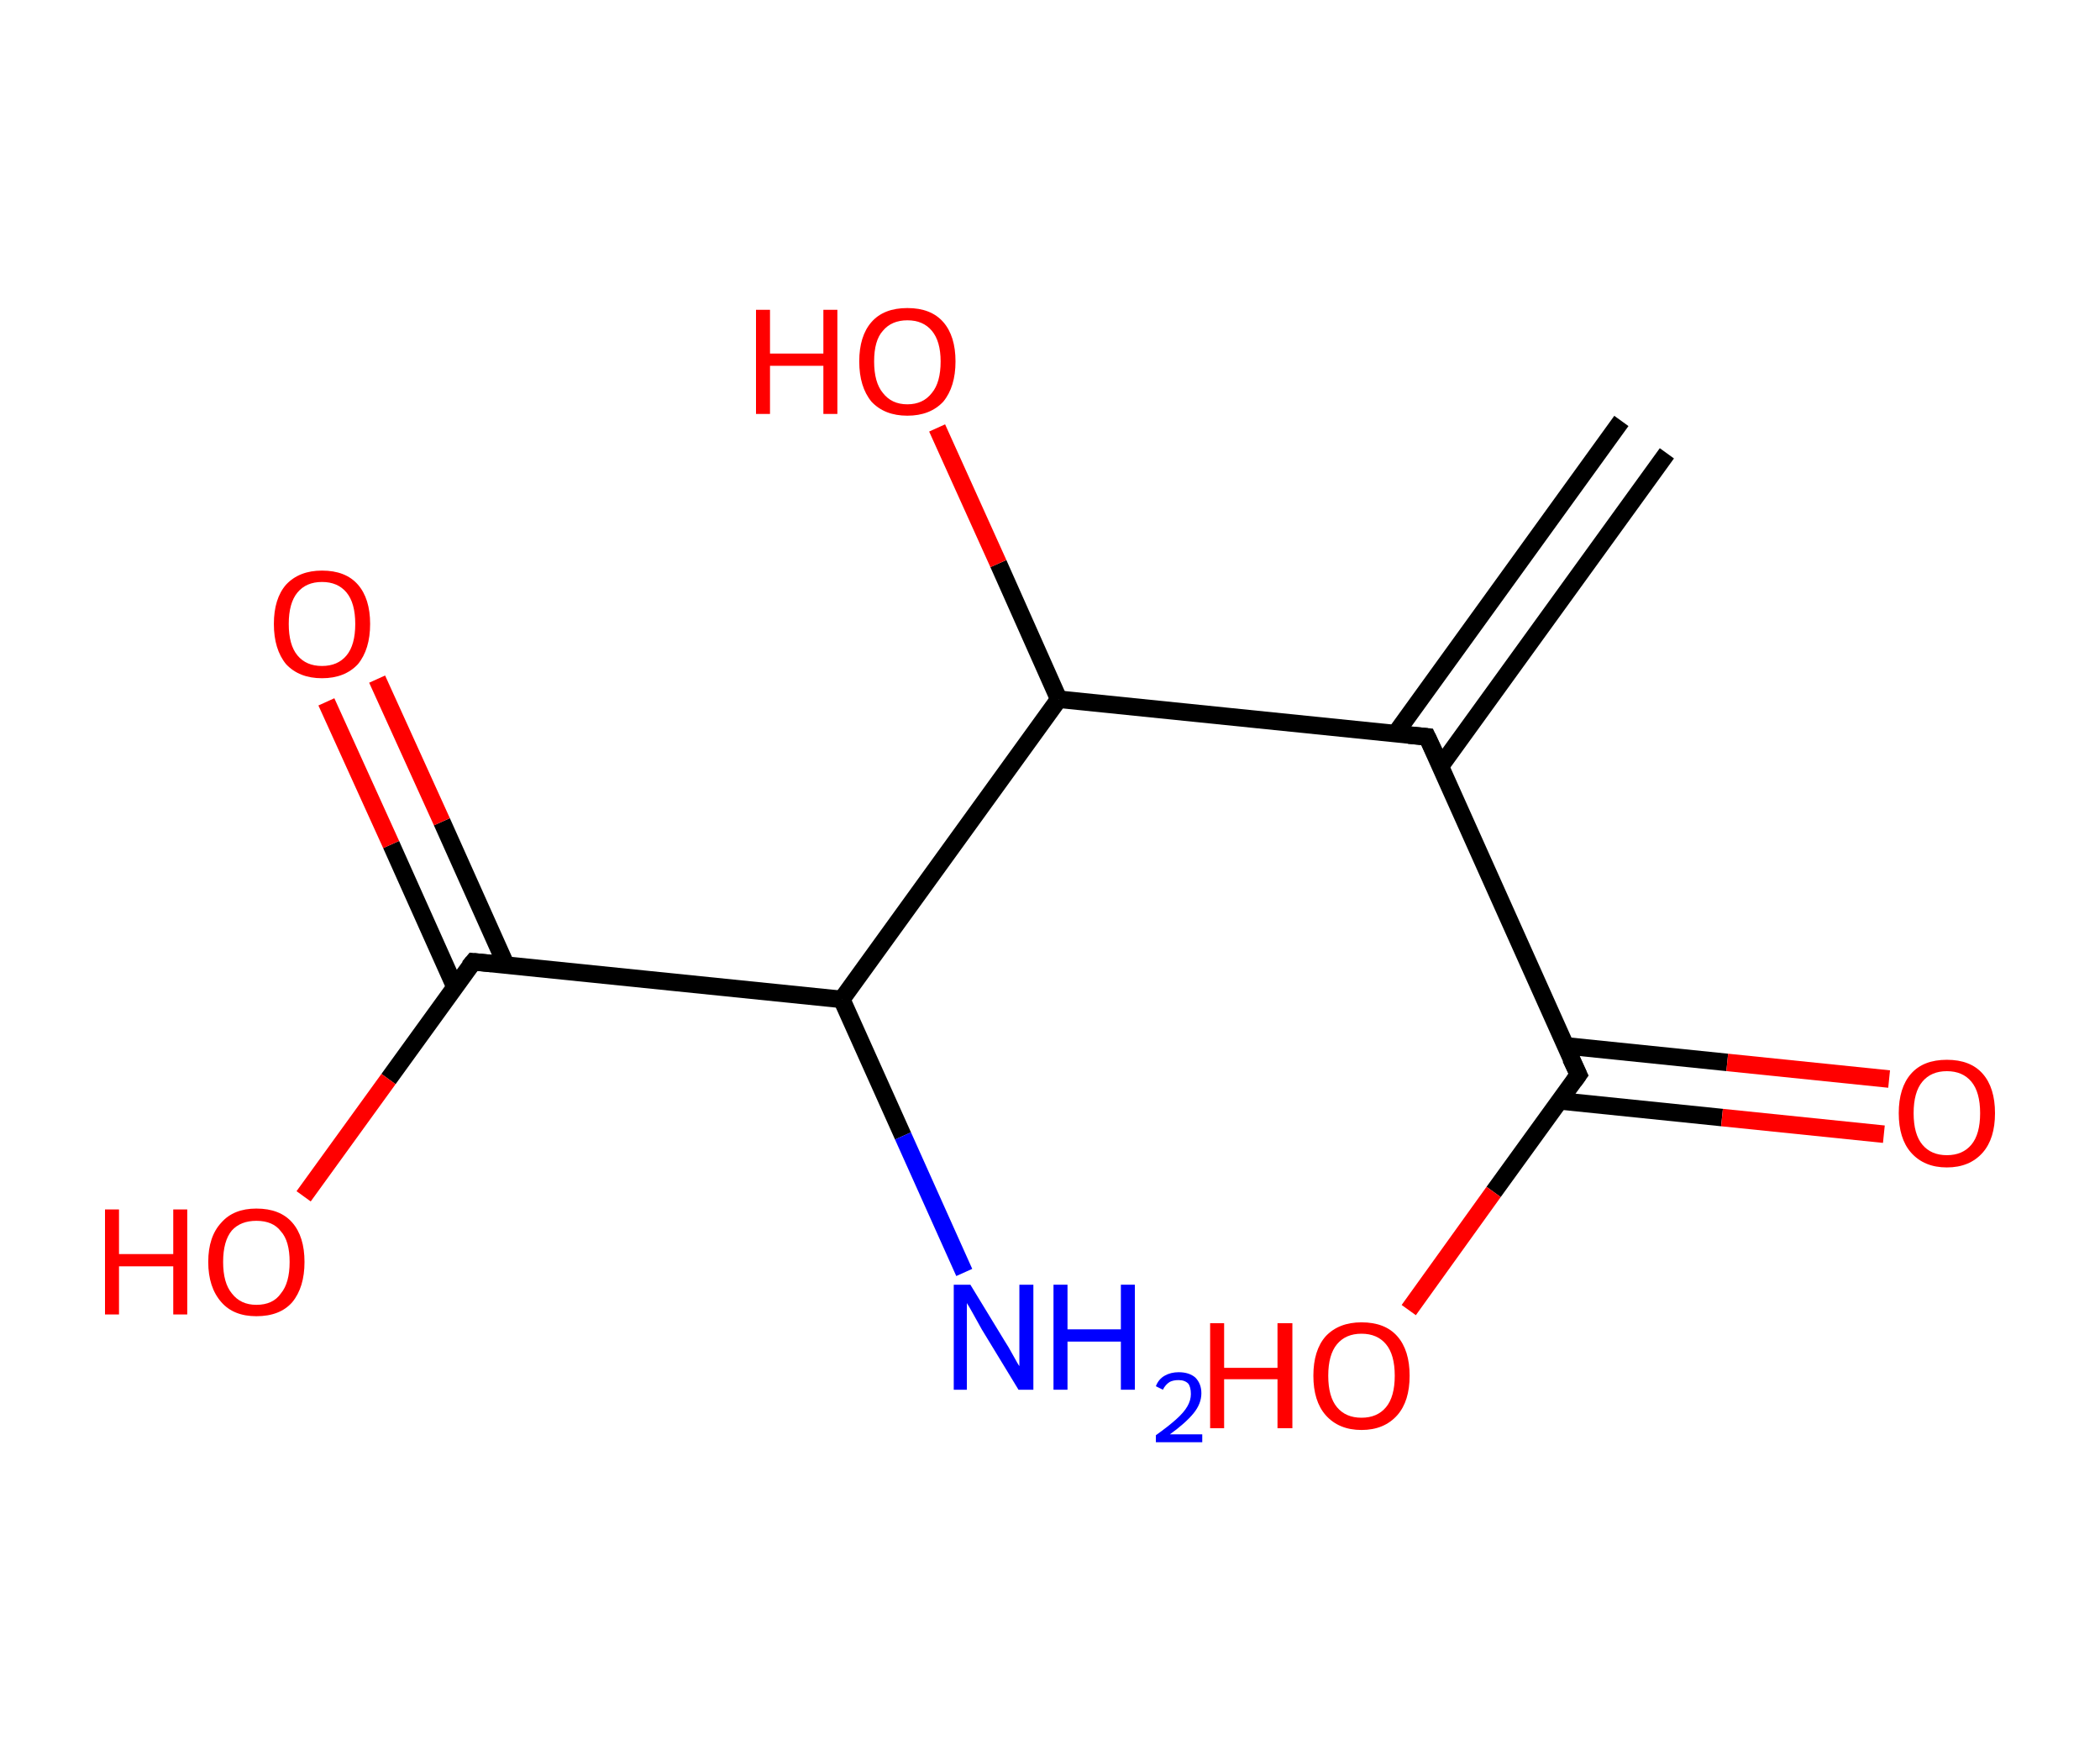 <?xml version='1.0' encoding='ASCII' standalone='yes'?>
<svg xmlns="http://www.w3.org/2000/svg" xmlns:rdkit="http://www.rdkit.org/xml" xmlns:xlink="http://www.w3.org/1999/xlink" version="1.1" baseProfile="full" xml:space="preserve" width="240px" height="200px" viewBox="0 0 240 200">
<!-- END OF HEADER -->
<rect style="opacity:1.0;fill:#FFFFFF;stroke:none" width="240.0" height="200.0" x="0.0" y="0.0"> </rect>
<path class="bond-0 atom-0 atom-1" d="M 190.5,51.8 L 164.6,87.6" style="fill:none;fill-rule:evenodd;stroke:#000000;stroke-width:2.0px;stroke-linecap:butt;stroke-linejoin:miter;stroke-opacity:1"/>
<path class="bond-0 atom-0 atom-1" d="M 185.3,48.1 L 159.5,83.8" style="fill:none;fill-rule:evenodd;stroke:#000000;stroke-width:2.0px;stroke-linecap:butt;stroke-linejoin:miter;stroke-opacity:1"/>
<path class="bond-1 atom-1 atom-2" d="M 163.1,84.2 L 180.4,122.8" style="fill:none;fill-rule:evenodd;stroke:#000000;stroke-width:2.0px;stroke-linecap:butt;stroke-linejoin:miter;stroke-opacity:1"/>
<path class="bond-2 atom-2 atom-3" d="M 178.3,125.8 L 196.8,127.7" style="fill:none;fill-rule:evenodd;stroke:#000000;stroke-width:2.0px;stroke-linecap:butt;stroke-linejoin:miter;stroke-opacity:1"/>
<path class="bond-2 atom-2 atom-3" d="M 196.8,127.7 L 215.3,129.6" style="fill:none;fill-rule:evenodd;stroke:#FF0000;stroke-width:2.0px;stroke-linecap:butt;stroke-linejoin:miter;stroke-opacity:1"/>
<path class="bond-2 atom-2 atom-3" d="M 178.9,119.5 L 197.4,121.4" style="fill:none;fill-rule:evenodd;stroke:#000000;stroke-width:2.0px;stroke-linecap:butt;stroke-linejoin:miter;stroke-opacity:1"/>
<path class="bond-2 atom-2 atom-3" d="M 197.4,121.4 L 215.9,123.3" style="fill:none;fill-rule:evenodd;stroke:#FF0000;stroke-width:2.0px;stroke-linecap:butt;stroke-linejoin:miter;stroke-opacity:1"/>
<path class="bond-3 atom-2 atom-4" d="M 180.4,122.8 L 170.7,136.2" style="fill:none;fill-rule:evenodd;stroke:#000000;stroke-width:2.0px;stroke-linecap:butt;stroke-linejoin:miter;stroke-opacity:1"/>
<path class="bond-3 atom-2 atom-4" d="M 170.7,136.2 L 161.0,149.7" style="fill:none;fill-rule:evenodd;stroke:#FF0000;stroke-width:2.0px;stroke-linecap:butt;stroke-linejoin:miter;stroke-opacity:1"/>
<path class="bond-4 atom-1 atom-5" d="M 163.1,84.2 L 121.0,79.9" style="fill:none;fill-rule:evenodd;stroke:#000000;stroke-width:2.0px;stroke-linecap:butt;stroke-linejoin:miter;stroke-opacity:1"/>
<path class="bond-5 atom-5 atom-6" d="M 121.0,79.9 L 114.1,64.4" style="fill:none;fill-rule:evenodd;stroke:#000000;stroke-width:2.0px;stroke-linecap:butt;stroke-linejoin:miter;stroke-opacity:1"/>
<path class="bond-5 atom-5 atom-6" d="M 114.1,64.4 L 107.1,48.9" style="fill:none;fill-rule:evenodd;stroke:#FF0000;stroke-width:2.0px;stroke-linecap:butt;stroke-linejoin:miter;stroke-opacity:1"/>
<path class="bond-6 atom-5 atom-7" d="M 121.0,79.9 L 96.2,114.2" style="fill:none;fill-rule:evenodd;stroke:#000000;stroke-width:2.0px;stroke-linecap:butt;stroke-linejoin:miter;stroke-opacity:1"/>
<path class="bond-7 atom-7 atom-8" d="M 96.2,114.2 L 103.2,129.8" style="fill:none;fill-rule:evenodd;stroke:#000000;stroke-width:2.0px;stroke-linecap:butt;stroke-linejoin:miter;stroke-opacity:1"/>
<path class="bond-7 atom-7 atom-8" d="M 103.2,129.8 L 110.2,145.4" style="fill:none;fill-rule:evenodd;stroke:#0000FF;stroke-width:2.0px;stroke-linecap:butt;stroke-linejoin:miter;stroke-opacity:1"/>
<path class="bond-8 atom-7 atom-9" d="M 96.2,114.2 L 54.1,109.9" style="fill:none;fill-rule:evenodd;stroke:#000000;stroke-width:2.0px;stroke-linecap:butt;stroke-linejoin:miter;stroke-opacity:1"/>
<path class="bond-9 atom-9 atom-10" d="M 57.8,110.2 L 50.5,93.9" style="fill:none;fill-rule:evenodd;stroke:#000000;stroke-width:2.0px;stroke-linecap:butt;stroke-linejoin:miter;stroke-opacity:1"/>
<path class="bond-9 atom-9 atom-10" d="M 50.5,93.9 L 43.1,77.6" style="fill:none;fill-rule:evenodd;stroke:#FF0000;stroke-width:2.0px;stroke-linecap:butt;stroke-linejoin:miter;stroke-opacity:1"/>
<path class="bond-9 atom-9 atom-10" d="M 52.0,112.8 L 44.7,96.5" style="fill:none;fill-rule:evenodd;stroke:#000000;stroke-width:2.0px;stroke-linecap:butt;stroke-linejoin:miter;stroke-opacity:1"/>
<path class="bond-9 atom-9 atom-10" d="M 44.7,96.5 L 37.3,80.2" style="fill:none;fill-rule:evenodd;stroke:#FF0000;stroke-width:2.0px;stroke-linecap:butt;stroke-linejoin:miter;stroke-opacity:1"/>
<path class="bond-10 atom-9 atom-11" d="M 54.1,109.9 L 44.4,123.3" style="fill:none;fill-rule:evenodd;stroke:#000000;stroke-width:2.0px;stroke-linecap:butt;stroke-linejoin:miter;stroke-opacity:1"/>
<path class="bond-10 atom-9 atom-11" d="M 44.4,123.3 L 34.7,136.7" style="fill:none;fill-rule:evenodd;stroke:#FF0000;stroke-width:2.0px;stroke-linecap:butt;stroke-linejoin:miter;stroke-opacity:1"/>
<path d="M 164.0,86.1 L 163.1,84.2 L 161.0,84.0" style="fill:none;stroke:#000000;stroke-width:2.0px;stroke-linecap:butt;stroke-linejoin:miter;stroke-opacity:1;"/>
<path d="M 179.5,120.9 L 180.4,122.8 L 179.9,123.5" style="fill:none;stroke:#000000;stroke-width:2.0px;stroke-linecap:butt;stroke-linejoin:miter;stroke-opacity:1;"/>
<path d="M 56.2,110.1 L 54.1,109.9 L 53.6,110.5" style="fill:none;stroke:#000000;stroke-width:2.0px;stroke-linecap:butt;stroke-linejoin:miter;stroke-opacity:1;"/>
<path class="atom-3" d="M 217.0 127.2 Q 217.0 124.3, 218.4 122.7 Q 219.8 121.1, 222.5 121.1 Q 225.2 121.1, 226.6 122.7 Q 228.0 124.3, 228.0 127.2 Q 228.0 130.1, 226.6 131.7 Q 225.1 133.4, 222.5 133.4 Q 219.9 133.4, 218.4 131.7 Q 217.0 130.1, 217.0 127.2 M 222.5 132.0 Q 224.3 132.0, 225.3 130.8 Q 226.3 129.6, 226.3 127.2 Q 226.3 124.8, 225.3 123.6 Q 224.3 122.4, 222.5 122.4 Q 220.7 122.4, 219.7 123.6 Q 218.7 124.8, 218.7 127.2 Q 218.7 129.6, 219.7 130.8 Q 220.7 132.0, 222.5 132.0 " fill="#FF0000"/>
<path class="atom-4" d="M 138.3 151.2 L 139.9 151.2 L 139.9 156.3 L 146.0 156.3 L 146.0 151.2 L 147.7 151.2 L 147.7 163.2 L 146.0 163.2 L 146.0 157.6 L 139.9 157.6 L 139.9 163.2 L 138.3 163.2 L 138.3 151.2 " fill="#FF0000"/>
<path class="atom-4" d="M 150.1 157.2 Q 150.1 154.3, 151.5 152.7 Q 153.0 151.1, 155.6 151.1 Q 158.3 151.1, 159.7 152.7 Q 161.1 154.3, 161.1 157.2 Q 161.1 160.1, 159.7 161.7 Q 158.2 163.4, 155.6 163.4 Q 153.0 163.4, 151.5 161.7 Q 150.1 160.1, 150.1 157.2 M 155.6 162.0 Q 157.4 162.0, 158.4 160.8 Q 159.4 159.6, 159.4 157.2 Q 159.4 154.8, 158.4 153.6 Q 157.4 152.4, 155.6 152.4 Q 153.8 152.4, 152.8 153.6 Q 151.8 154.8, 151.8 157.2 Q 151.8 159.6, 152.8 160.8 Q 153.8 162.0, 155.6 162.0 " fill="#FF0000"/>
<path class="atom-6" d="M 86.4 35.4 L 88.0 35.4 L 88.0 40.4 L 94.1 40.4 L 94.1 35.4 L 95.7 35.4 L 95.7 47.3 L 94.1 47.3 L 94.1 41.8 L 88.0 41.8 L 88.0 47.3 L 86.4 47.3 L 86.4 35.4 " fill="#FF0000"/>
<path class="atom-6" d="M 98.2 41.3 Q 98.2 38.4, 99.6 36.8 Q 101.0 35.2, 103.7 35.2 Q 106.4 35.2, 107.8 36.8 Q 109.2 38.4, 109.2 41.3 Q 109.2 44.2, 107.8 45.9 Q 106.3 47.5, 103.7 47.5 Q 101.1 47.5, 99.6 45.9 Q 98.2 44.2, 98.2 41.3 M 103.7 46.2 Q 105.5 46.2, 106.5 44.9 Q 107.5 43.7, 107.5 41.3 Q 107.5 39.0, 106.5 37.8 Q 105.5 36.6, 103.7 36.6 Q 101.9 36.6, 100.9 37.8 Q 99.9 38.9, 99.9 41.3 Q 99.9 43.7, 100.9 44.9 Q 101.9 46.2, 103.7 46.2 " fill="#FF0000"/>
<path class="atom-8" d="M 110.9 146.8 L 114.8 153.2 Q 115.2 153.8, 115.8 154.9 Q 116.4 156.0, 116.5 156.1 L 116.5 146.8 L 118.1 146.8 L 118.1 158.8 L 116.4 158.8 L 112.2 151.9 Q 111.7 151.0, 111.2 150.1 Q 110.7 149.2, 110.5 148.9 L 110.5 158.8 L 109.0 158.8 L 109.0 146.8 L 110.9 146.8 " fill="#0000FF"/>
<path class="atom-8" d="M 120.4 146.8 L 122.0 146.8 L 122.0 151.9 L 128.1 151.9 L 128.1 146.8 L 129.7 146.8 L 129.7 158.8 L 128.1 158.8 L 128.1 153.3 L 122.0 153.3 L 122.0 158.8 L 120.4 158.8 L 120.4 146.8 " fill="#0000FF"/>
<path class="atom-8" d="M 132.1 158.4 Q 132.4 157.6, 133.1 157.2 Q 133.8 156.8, 134.7 156.8 Q 135.9 156.8, 136.6 157.4 Q 137.3 158.1, 137.3 159.2 Q 137.3 160.4, 136.4 161.5 Q 135.5 162.6, 133.7 163.9 L 137.4 163.9 L 137.4 164.8 L 132.1 164.8 L 132.1 164.0 Q 133.5 163.0, 134.4 162.2 Q 135.3 161.4, 135.7 160.7 Q 136.1 160.0, 136.1 159.3 Q 136.1 158.5, 135.8 158.1 Q 135.4 157.7, 134.7 157.7 Q 134.1 157.7, 133.7 157.9 Q 133.2 158.2, 132.9 158.8 L 132.1 158.4 " fill="#0000FF"/>
<path class="atom-10" d="M 31.3 71.3 Q 31.3 68.4, 32.7 66.8 Q 34.2 65.2, 36.8 65.2 Q 39.5 65.2, 40.9 66.8 Q 42.3 68.4, 42.3 71.3 Q 42.3 74.2, 40.9 75.9 Q 39.4 77.5, 36.8 77.5 Q 34.2 77.5, 32.7 75.9 Q 31.3 74.2, 31.3 71.3 M 36.8 76.1 Q 38.6 76.1, 39.6 74.9 Q 40.6 73.7, 40.6 71.3 Q 40.6 68.9, 39.6 67.7 Q 38.6 66.5, 36.8 66.5 Q 35.0 66.5, 34.0 67.7 Q 33.0 68.9, 33.0 71.3 Q 33.0 73.7, 34.0 74.9 Q 35.0 76.1, 36.8 76.1 " fill="#FF0000"/>
<path class="atom-11" d="M 12.0 138.2 L 13.6 138.2 L 13.6 143.3 L 19.8 143.3 L 19.8 138.2 L 21.4 138.2 L 21.4 150.2 L 19.8 150.2 L 19.8 144.7 L 13.6 144.7 L 13.6 150.2 L 12.0 150.2 L 12.0 138.2 " fill="#FF0000"/>
<path class="atom-11" d="M 23.8 144.2 Q 23.8 141.3, 25.3 139.7 Q 26.7 138.1, 29.3 138.1 Q 32.0 138.1, 33.4 139.7 Q 34.8 141.3, 34.8 144.2 Q 34.8 147.1, 33.4 148.8 Q 32.0 150.4, 29.3 150.4 Q 26.7 150.4, 25.3 148.8 Q 23.8 147.1, 23.8 144.2 M 29.3 149.1 Q 31.2 149.1, 32.1 147.8 Q 33.1 146.6, 33.1 144.2 Q 33.1 141.8, 32.1 140.7 Q 31.2 139.5, 29.3 139.5 Q 27.5 139.5, 26.5 140.6 Q 25.5 141.8, 25.5 144.2 Q 25.5 146.6, 26.5 147.8 Q 27.5 149.1, 29.3 149.1 " fill="#FF0000"/>
</svg>
